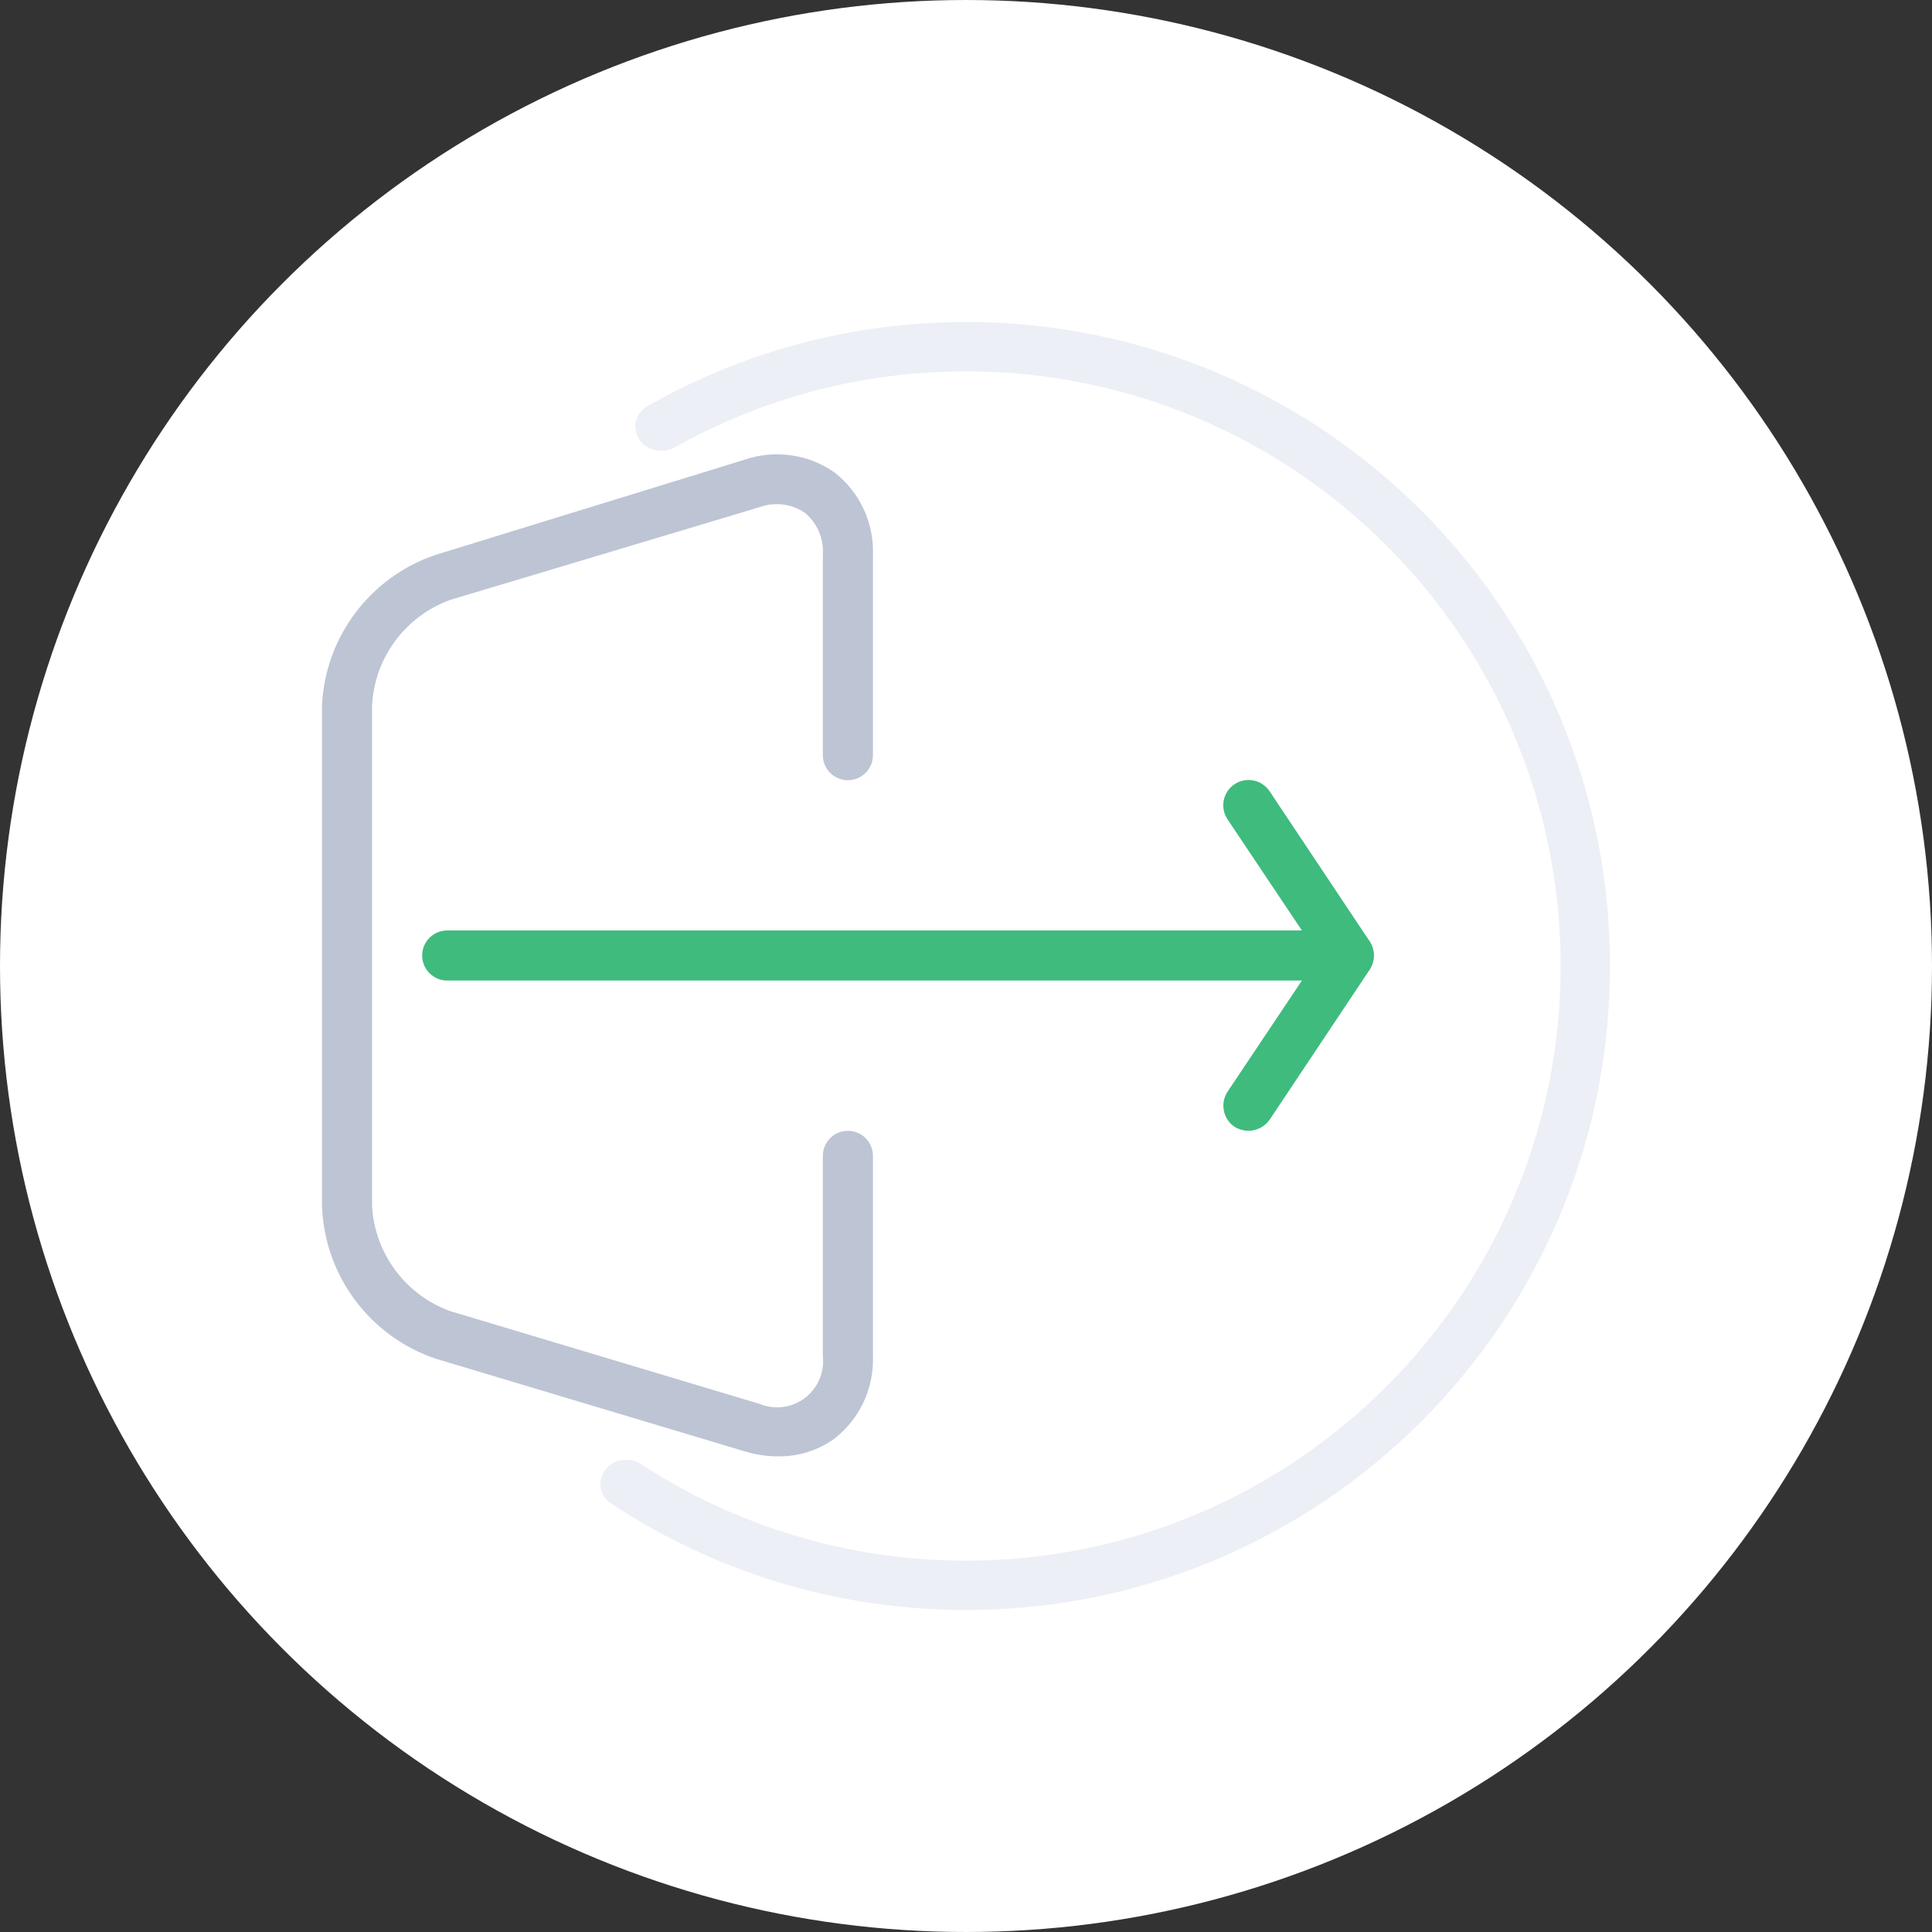 <svg width="90" height="90" viewBox="0 0 90 90" fill="none" xmlns="http://www.w3.org/2000/svg">
<rect x="0" y="0" width="90" height="90" fill="#333333" stroke="none"/>
<circle cx="45" cy="45" r="41" fill="white" stroke="white" stroke-width="8"/>
<path d="M36.255 67.843C35.725 67.844 35.198 67.765 34.692 67.61L20.296 63.293C18.794 62.786 17.483 61.834 16.537 60.562C15.591 59.291 15.054 57.761 15 56.177V32.846C15.078 31.282 15.624 29.778 16.569 28.529C17.514 27.281 18.812 26.346 20.296 25.846L34.692 21.413C35.39 21.175 36.135 21.106 36.864 21.212C37.594 21.317 38.289 21.594 38.891 22.02C39.467 22.474 39.927 23.057 40.235 23.721C40.543 24.386 40.69 25.114 40.665 25.846V35.179C40.665 35.488 40.542 35.785 40.323 36.004C40.104 36.223 39.807 36.346 39.498 36.346C39.189 36.346 38.892 36.223 38.673 36.004C38.454 35.785 38.331 35.488 38.331 35.179V25.846C38.357 25.477 38.294 25.106 38.148 24.765C38.002 24.424 37.777 24.123 37.492 23.887C37.184 23.678 36.83 23.545 36.461 23.501C36.092 23.456 35.717 23.5 35.368 23.63L20.973 27.946C19.952 28.316 19.063 28.977 18.416 29.848C17.768 30.72 17.392 31.762 17.333 32.846V56.177C17.392 57.261 17.768 58.303 18.416 59.175C19.063 60.046 19.952 60.708 20.973 61.077L35.368 65.393C35.713 65.538 36.09 65.59 36.461 65.544C36.832 65.498 37.184 65.356 37.484 65.132C37.783 64.908 38.019 64.61 38.167 64.267C38.316 63.924 38.373 63.548 38.331 63.177V53.844C38.331 53.535 38.454 53.238 38.673 53.019C38.892 52.8 39.189 52.678 39.498 52.678C39.807 52.678 40.104 52.8 40.323 53.019C40.542 53.238 40.665 53.535 40.665 53.844V63.177C40.69 63.909 40.543 64.637 40.235 65.302C39.927 65.966 39.467 66.549 38.891 67.003C38.126 67.56 37.201 67.855 36.255 67.843Z" fill="#BDC4D4"/>
<path d="M58.162 52.678C57.932 52.673 57.707 52.609 57.509 52.491C57.252 52.316 57.073 52.046 57.012 51.741C56.951 51.436 57.012 51.119 57.182 50.858L61.428 44.512L57.182 38.166C57.009 37.906 56.946 37.587 57.007 37.281C57.069 36.975 57.249 36.706 57.509 36.532C57.769 36.359 58.087 36.296 58.393 36.357C58.699 36.419 58.969 36.599 59.142 36.859L63.808 43.858C63.933 44.053 63.999 44.28 63.999 44.512C63.999 44.743 63.933 44.97 63.808 45.165L59.142 52.164C59.031 52.321 58.884 52.45 58.714 52.539C58.544 52.628 58.354 52.676 58.162 52.678Z" fill="#3FBB7D"/>
<path d="M62.829 45.678H20.833C20.523 45.678 20.227 45.555 20.008 45.336C19.789 45.117 19.666 44.821 19.666 44.511C19.666 44.202 19.789 43.905 20.008 43.686C20.227 43.468 20.523 43.345 20.833 43.345H62.829C63.139 43.345 63.435 43.468 63.654 43.686C63.873 43.905 63.996 44.202 63.996 44.511C63.996 44.821 63.873 45.117 63.654 45.336C63.435 45.555 63.139 45.678 62.829 45.678Z" fill="#3FBB7D"/>
<path fill-rule="evenodd" clip-rule="evenodd" d="M72.7 45C72.7 60.298 60.298 72.7 45 72.7C39.419 72.7 34.224 71.05 29.876 68.211C29.668 68.075 29.425 68 29.176 68C28.008 68 27.518 69.411 28.493 70.055C33.228 73.18 38.901 75 45 75C61.568 75 75 61.569 75 45C75 28.431 61.568 15 45 15C39.613 15 34.559 16.419 30.189 18.905C29.124 19.511 29.593 21 30.818 21C31.042 21 31.262 20.94 31.457 20.831C35.461 18.582 40.081 17.3 45 17.3C60.298 17.3 72.7 29.702 72.7 45Z" fill="#ECEFF5"/>
</svg>
